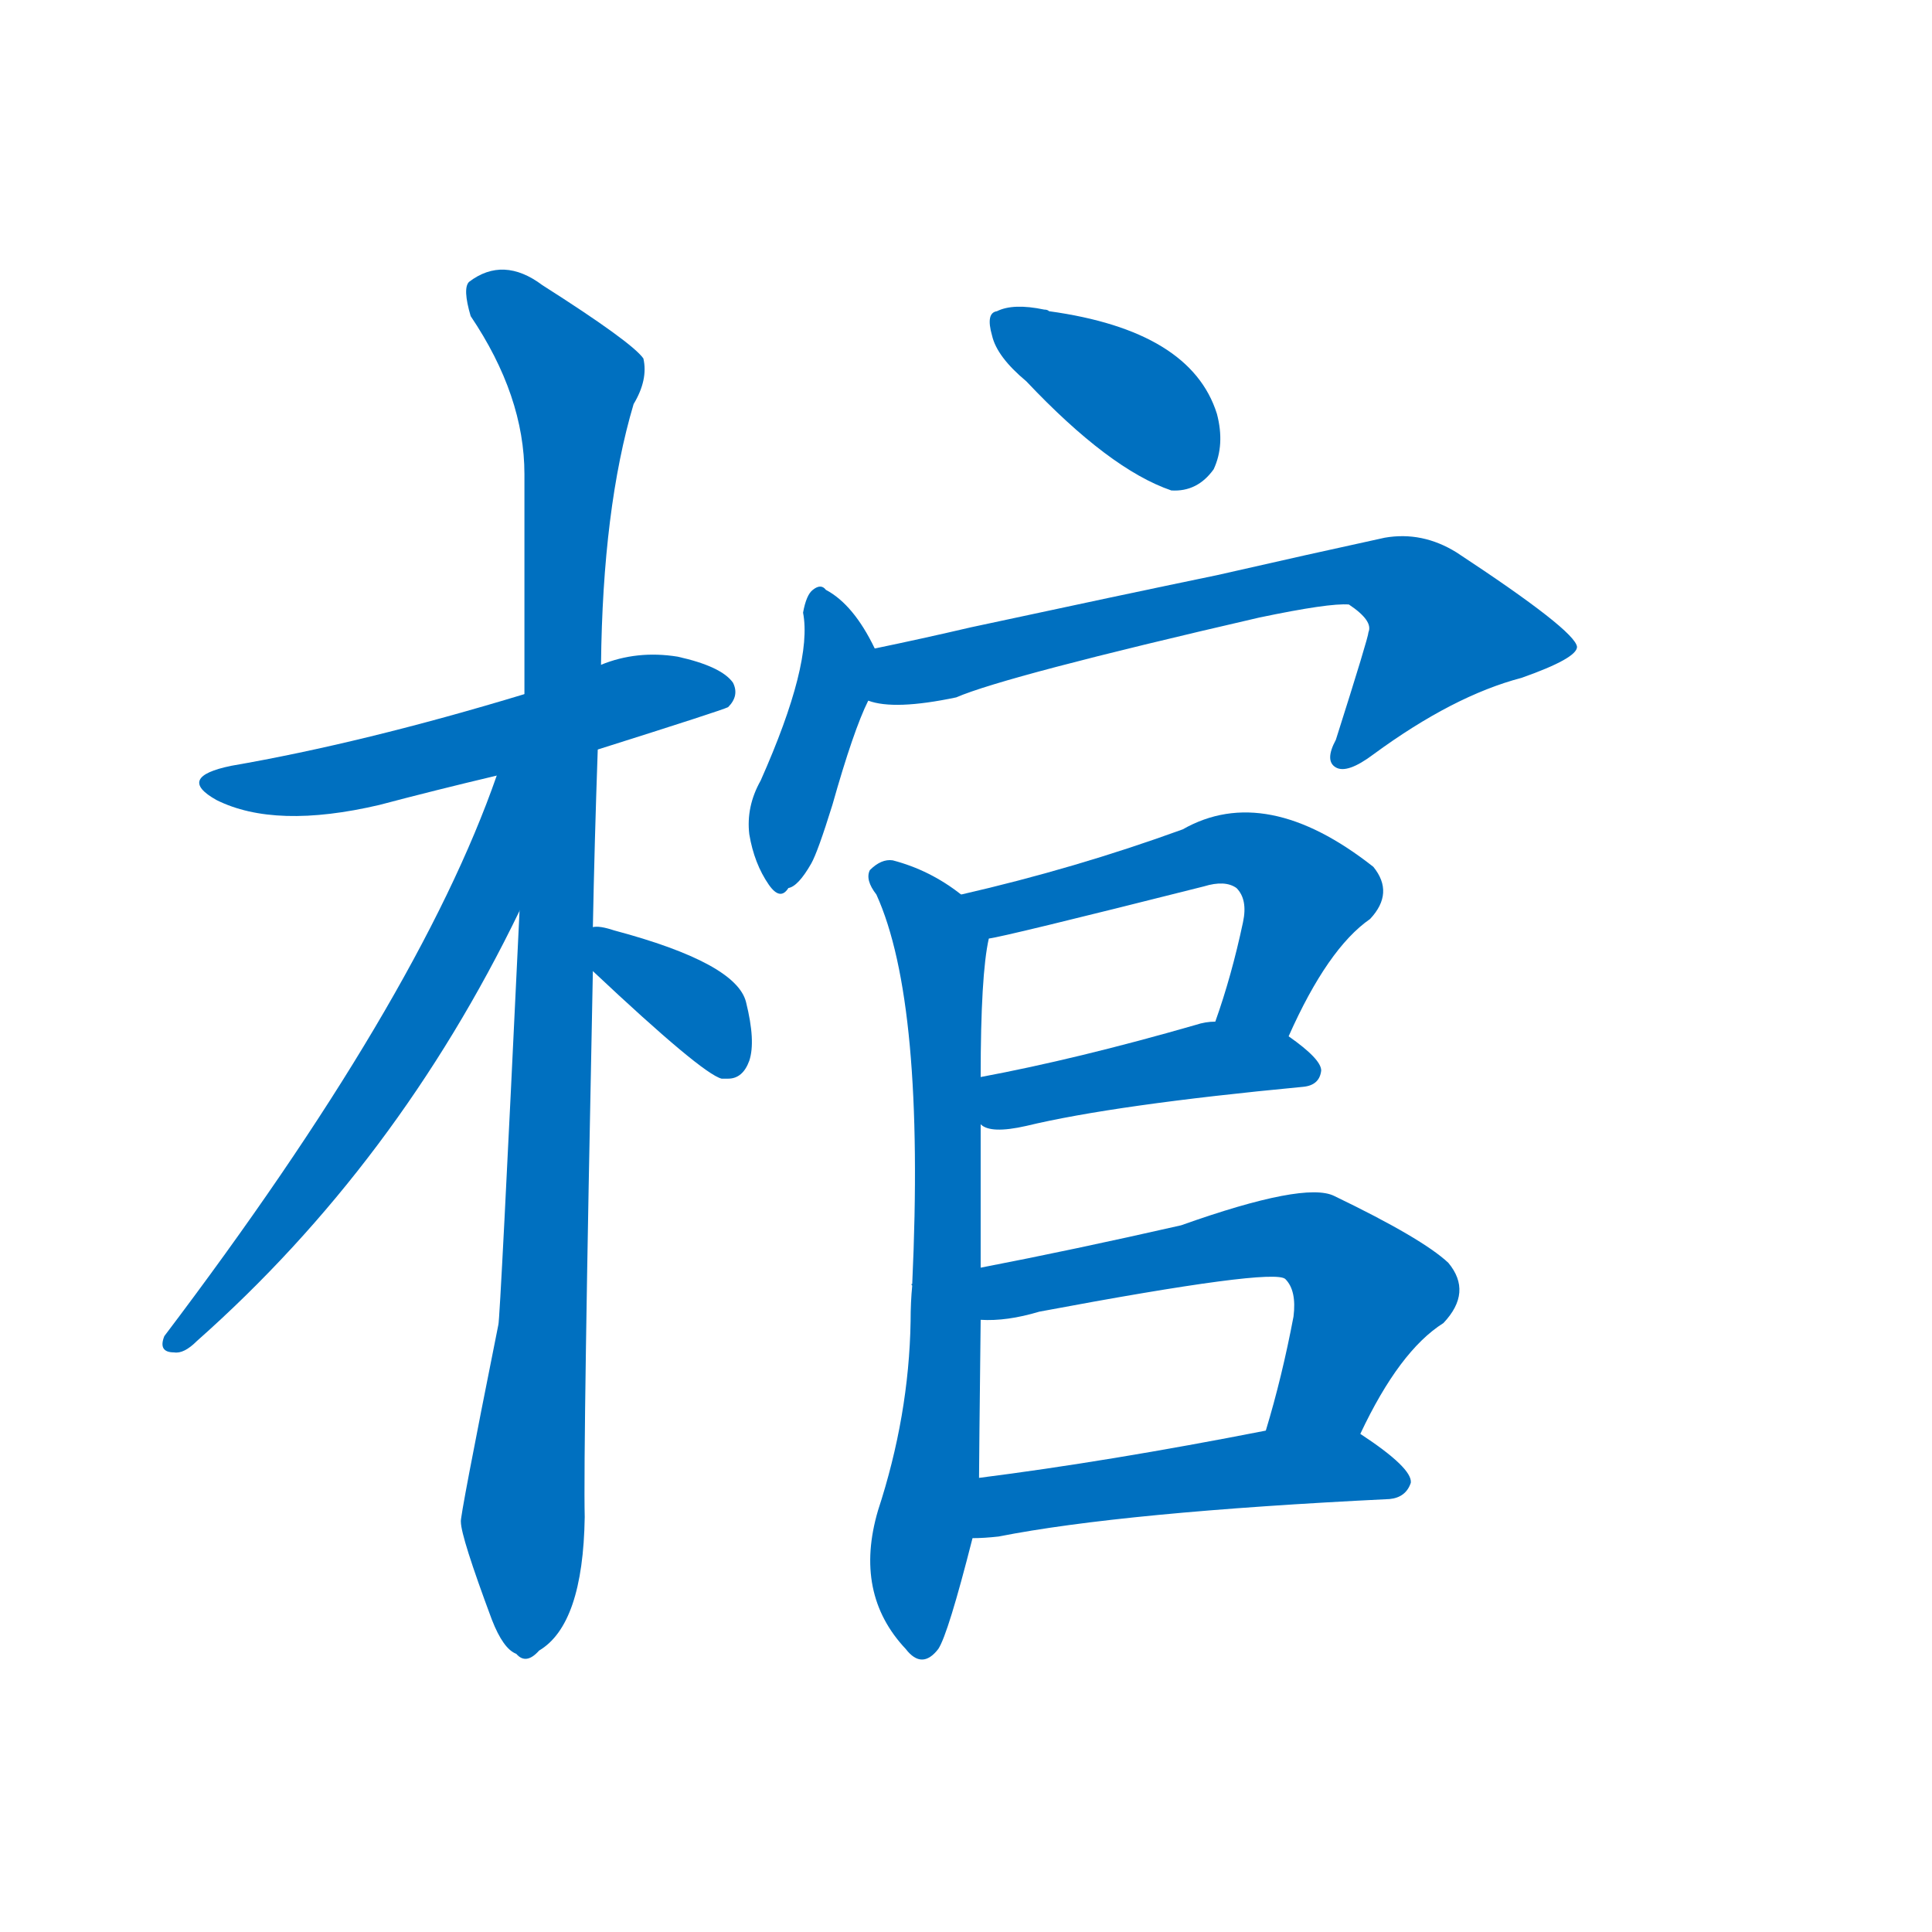 <svg width='83' height='83' >
                                <g transform="translate(3, 70) scale(0.07, -0.07)">
                                    <!-- 先将完整的字以灰色字体绘制完成，层级位于下面 -->
                                                                        <path d="M 324 540 Q 400 564 404 566 Q 411 573 407 581 Q 400 591 373 597 Q 348 601 326 592 L 279 574 Q 180 544 99 530 Q 65 523 90 509 Q 126 491 190 506 Q 224 515 262 524 L 324 540 Z" style="fill: #0070C0;"></path>
                                                                        <path d="M 321 431 Q 322 483 324 540 L 326 592 Q 327 688 346 752 Q 355 767 352 780 Q 345 790 290 825 Q 266 843 245 827 Q 241 823 246 806 Q 279 757 279 709 Q 279 645 279 574 L 276 441 Q 264 189 263 187 Q 239 67 240 66 Q 240 57 259 6 Q 266 -12 274 -15 Q 280 -22 288 -13 Q 315 3 316 69 Q 315 109 321 404 L 321 431 Z" style="fill: #0070C0;"></path>
                                                                        <path d="M 262 524 Q 214 386 58 180 Q 54 170 64 170 Q 70 169 78 177 Q 201 286 276 441 C 330 550 272 552 262 524 Z" style="fill: #0070C0;"></path>
                                                                        <path d="M 321 404 Q 388 341 400 338 Q 401 338 404 338 Q 413 338 417 349 Q 421 361 415 385 Q 409 409 334 429 Q 325 432 321 431 C 293 430 299 425 321 404 Z" style="fill: #0070C0;"></path>
                                                                        <path d="M 587 766 Q 638 712 676 699 Q 692 698 702 712 Q 709 727 704 746 Q 688 797 601 809 Q 600 810 598 810 Q 579 814 569 809 Q 562 808 566 794 Q 569 781 587 766 Z" style="fill: #0070C0;"></path>
                                                                        <path d="M 494 602 Q 481 629 464 638 Q 461 642 456 638 Q 452 635 450 624 Q 456 593 424 521 Q 415 505 417 488 Q 420 470 429 457 Q 436 447 441 455 Q 447 456 455 470 Q 459 477 468 506 Q 481 552 490 570 C 500 591 500 591 494 602 Z" style="fill: #0070C0;"></path>
                                                                        <path d="M 490 570 Q 506 564 544 572 Q 574 585 730 621 Q 773 630 785 629 Q 800 619 797 612 Q 797 609 777 546 Q 770 533 777 529 Q 784 525 800 537 Q 849 573 891 584 Q 925 596 925 603 Q 924 613 851 661 Q 830 674 807 670 Q 761 660 704 647 Q 646 635 553 615 Q 523 608 494 602 C 465 596 460 575 490 570 Z" style="fill: #0070C0;"></path>
                                                                        <path d="M 559 222 Q 559 265 559 310 L 559 339 Q 559 402 564 424 C 566 438 566 438 547 451 Q 528 466 505 472 Q 498 473 491 466 Q 488 460 495 451 Q 525 385 517 212 Q 516 212 517 211 Q 516 201 516 189 Q 515 131 496 73 Q 481 22 513 -12 Q 523 -25 533 -12 Q 539 -3 554 56 L 558 93 Q 558 102 559 190 L 559 222 Z" style="fill: #0070C0;"></path>
                                                                        <path d="M 748 364 Q 772 418 798 436 Q 813 452 800 468 Q 734 520 683 491 Q 617 467 547 451 C 518 444 535 418 564 424 Q 573 425 696 456 Q 709 460 716 455 Q 723 448 720 434 Q 713 401 703 373 C 693 345 735 337 748 364 Z" style="fill: #0070C0;"></path>
                                                                        <path d="M 559 310 Q 565 304 587 309 Q 641 322 757 333 Q 767 334 768 343 Q 768 350 748 364 L 703 373 Q 697 373 691 371 Q 618 350 559 339 C 530 333 532 322 559 310 Z" style="fill: #0070C0;"></path>
                                                                        <path d="M 792 120 Q 816 171 843 188 Q 861 207 846 225 Q 830 240 776 266 Q 758 275 682 248 Q 616 233 559 222 C 530 216 529 190 559 190 Q 575 189 595 195 Q 739 222 746 215 Q 753 208 751 192 Q 744 155 734 122 C 726 93 779 93 792 120 Z" style="fill: #0070C0;"></path>
                                                                        <path d="M 554 56 Q 561 56 570 57 Q 646 72 810 80 Q 820 81 823 90 Q 824 99 792 120 C 777 130 763 128 734 122 Q 637 103 558 93 C 528 89 524 55 554 56 Z" style="fill: #0070C0;"></path>
                                    
                                    
                                                                                                                                                                                                                                                                                                                                                                                                                                                                                                                                                                                                                                                                                                                                                                                                                                                                                                                                                                                                                            </g>
                            </svg>